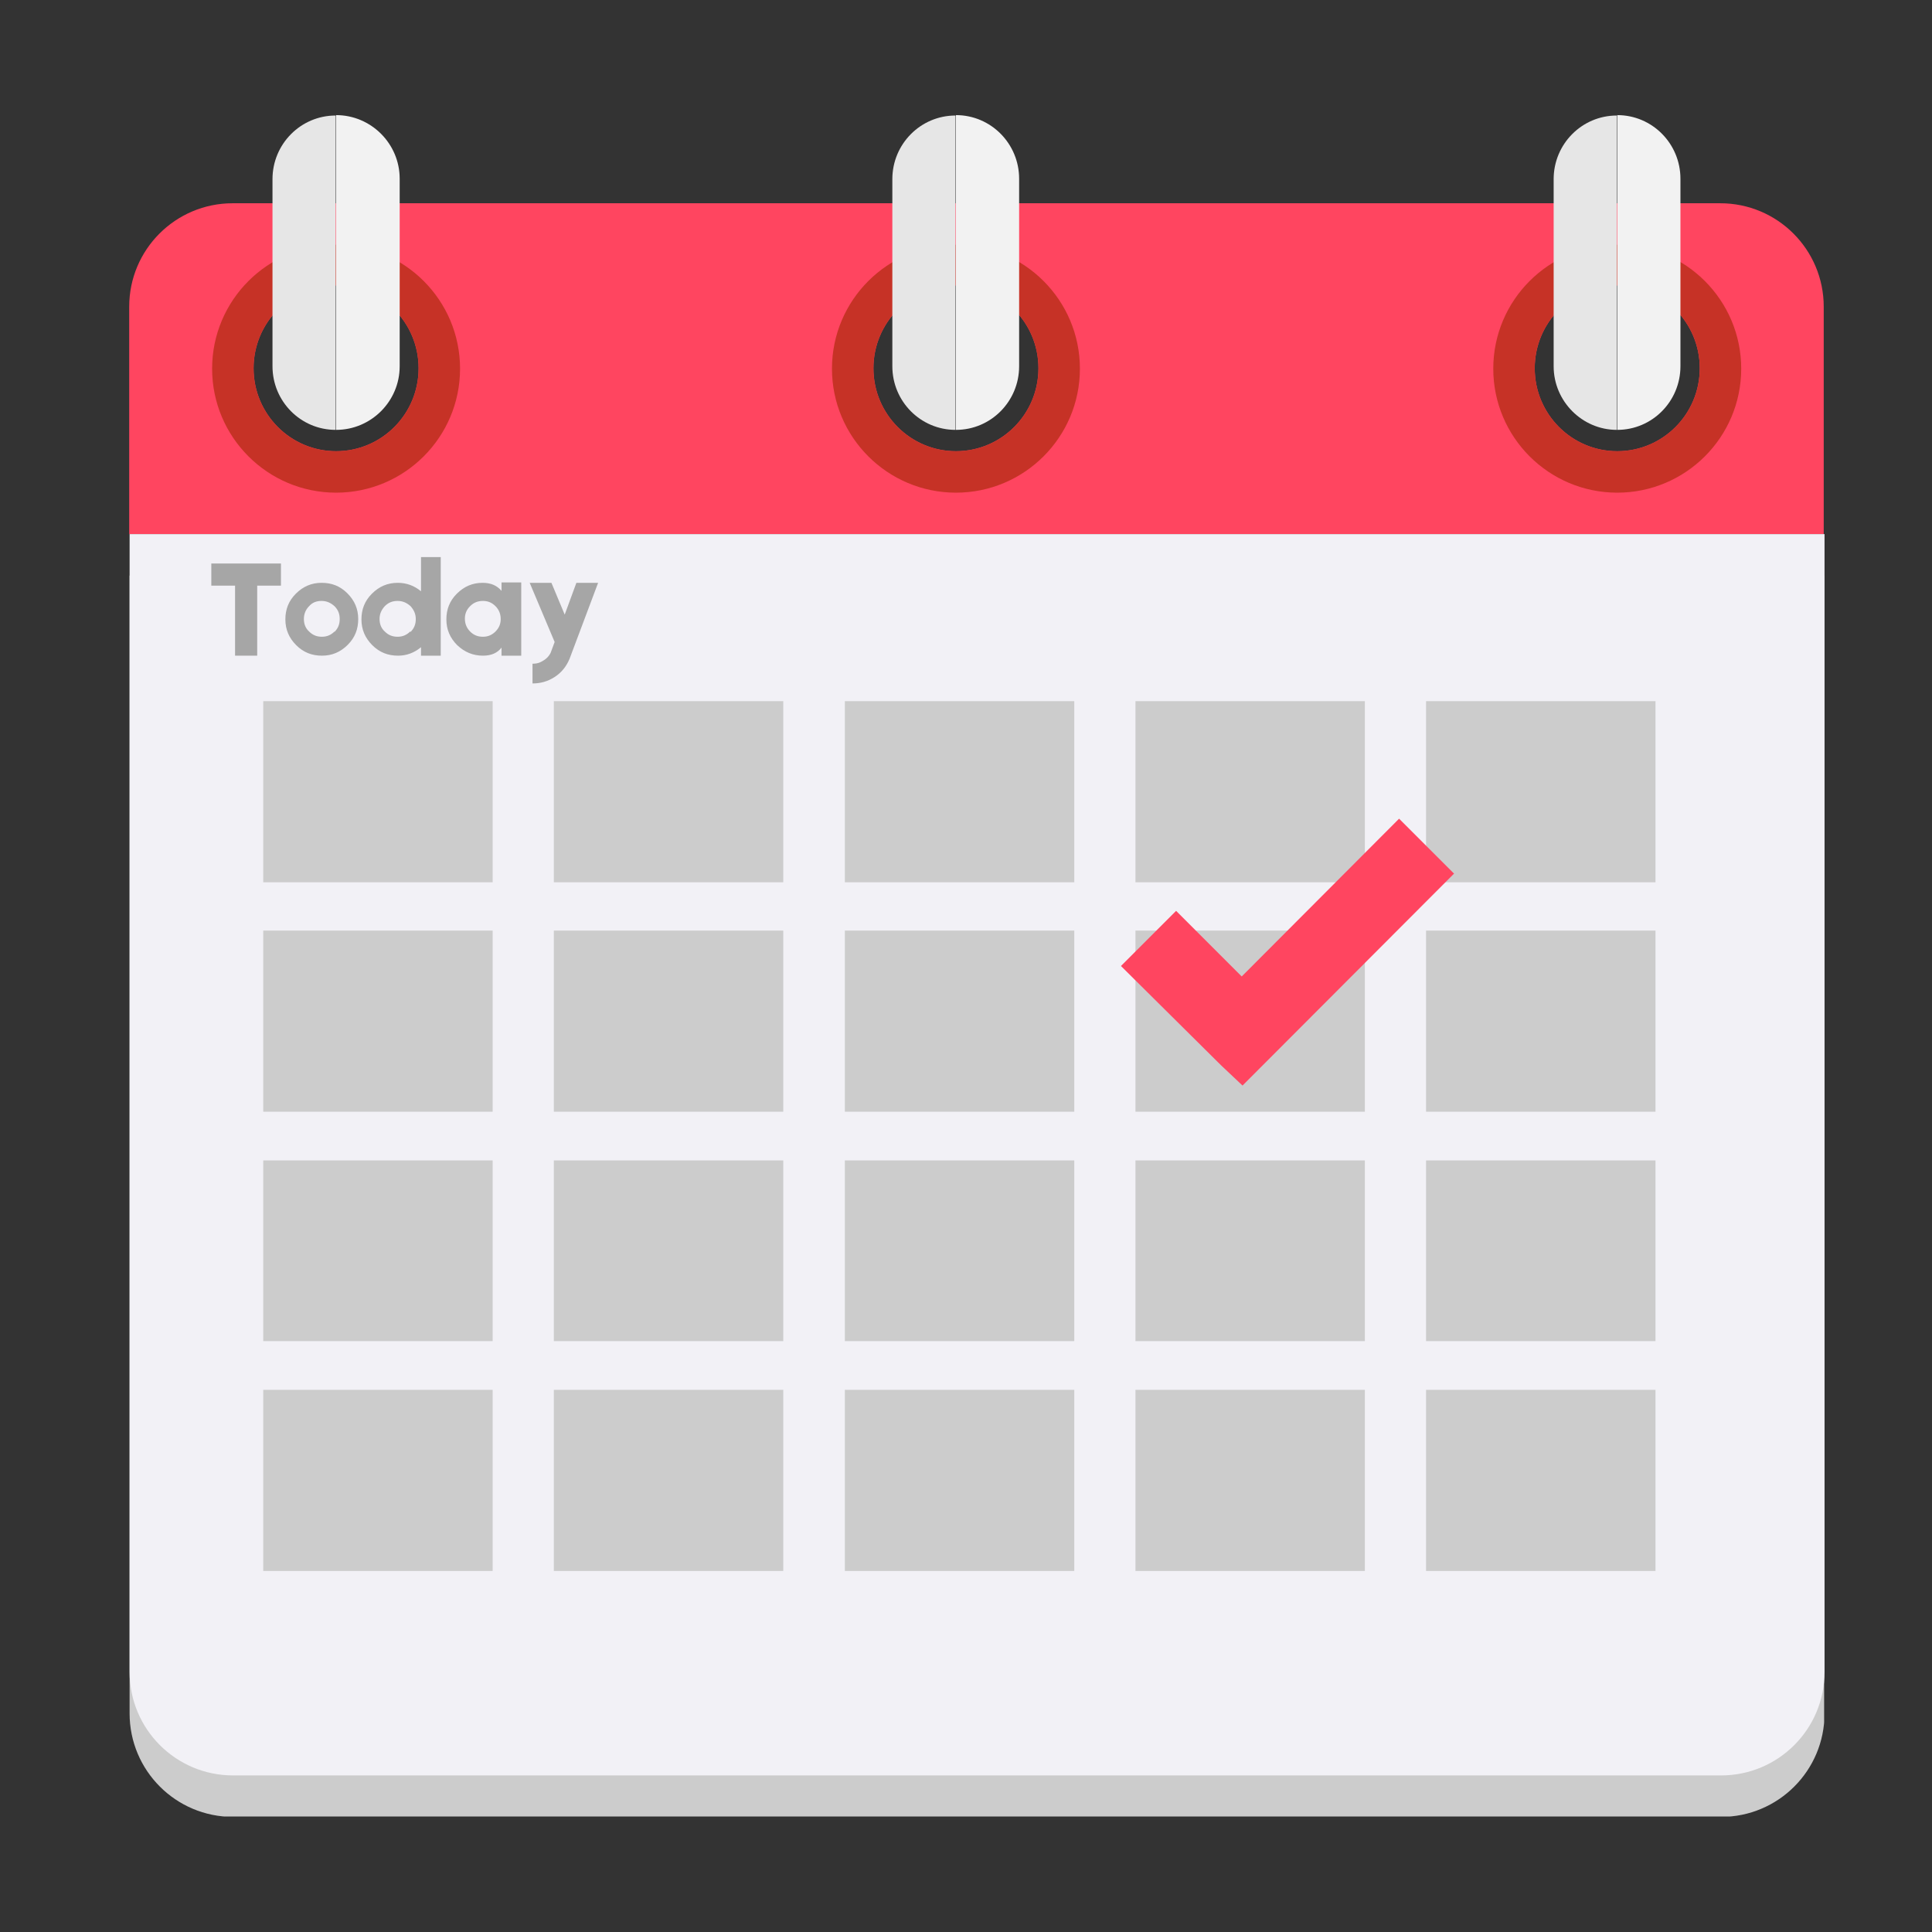 <?xml version="1.0" encoding="UTF-8"?>
<svg xmlns="http://www.w3.org/2000/svg" xmlns:xlink="http://www.w3.org/1999/xlink" version="1.1" viewBox="0 0 480 480">
  <rect x="0" y="0" width="480" height="480" fill="#333333" stroke="none"/>
  <defs>
    <style>
      .cls-1 {
        fill: none;
      }

      .cls-2 {
        fill: #e6e6e6;
      }

      .cls-3 {
        fill: #f2f1f6;
      }

      .cls-4 {
        fill: #ccc;
      }

      .cls-5 {
        fill: #c63226;
      }

      .cls-6 {
        fill: #a6a6a6;
      }

      .cls-7 {
        clip-path: url(#clippath-1);
      }

      .cls-8 {
        clip-path: url(#clippath-2);
      }

      .cls-9 {
        fill: #f2f2f2;
      }

      .cls-10 {
        fill: #ff4560;
      }

      .cls-11 {
        clip-path: url(#clippath);
      }
    </style>
    <clipPath id="clippath">
      <rect class="cls-1" x="32.2" y="142.4" width="421" height="308.9"/>
    </clipPath>
    <clipPath id="clippath-1">
      <rect class="cls-1" x="32.2" y="49.8" width="421" height="84"/>
    </clipPath>
    <clipPath id="clippath-2">
      <rect class="cls-1" x="32.2" y="132.5" width="421" height="309.3"/>
    </clipPath>
  </defs>
  <!-- Generator: Adobe Illustrator 28.7.0, SVG Export Plug-In . SVG Version: 1.2.0 Build 45)  -->
  <g>
    <g id="Layer_1">
      <g class="cls-11">
        <path class="cls-4" d="M32.2,143v282.7c0,14.2,11.5,25.7,25.7,25.7h369.7c14.2,0,25.7-11.5,25.7-25.7V143H32.2"/>
      </g>
      <g class="cls-7">
        <path class="cls-10" d="M401.8,112.1c-11.3,0-20.5-9.2-20.5-20.6s9.2-20.6,20.5-20.6,20.5,9.2,20.5,20.6-9.2,20.6-20.5,20.6ZM237.5,112.1c-11.3,0-20.5-9.2-20.5-20.6s9.2-20.6,20.5-20.6,20.5,9.2,20.5,20.6-9.2,20.6-20.5,20.6ZM83.5,112.1c-11.3,0-20.5-9.2-20.5-20.6s9.2-20.6,20.5-20.6,20.5,9.2,20.5,20.6-9.2,20.6-20.5,20.6ZM427.5,50.5H57.8c-14.2,0-25.7,11.5-25.7,25.7v56.5h421v-56.5c0-14.2-11.5-25.7-25.7-25.7"/>
      </g>
      <g class="cls-8">
        <path class="cls-3" d="M32.2,132.7v282.7c0,14.2,11.5,25.7,25.7,25.7h369.7c14.2,0,25.7-11.5,25.7-25.7V132.7H32.2"/>
      </g>
      <path class="cls-5" d="M83.5,112.1c-11.3,0-20.5-9.2-20.5-20.6s9.2-20.6,20.5-20.6,20.5,9.2,20.5,20.6-9.2,20.6-20.5,20.6ZM83.5,60.8c-17,0-30.8,13.8-30.8,30.8s13.8,30.8,30.8,30.8,30.8-13.8,30.8-30.8-13.8-30.8-30.8-30.8"/>
      <path class="cls-5" d="M237.5,112.1c-11.3,0-20.5-9.2-20.5-20.6s9.2-20.6,20.5-20.6,20.5,9.2,20.5,20.6-9.2,20.6-20.5,20.6ZM237.5,60.8c-17,0-30.8,13.8-30.8,30.8s13.8,30.8,30.8,30.8,30.8-13.8,30.8-30.8-13.8-30.8-30.8-30.8"/>
      <path class="cls-5" d="M401.8,112.1c-11.3,0-20.5-9.2-20.5-20.6s9.2-20.6,20.5-20.6,20.5,9.2,20.5,20.6-9.2,20.6-20.5,20.6ZM401.8,60.8c-17,0-30.8,13.8-30.8,30.8s13.8,30.8,30.8,30.8,30.8-13.8,30.8-30.8-13.8-30.8-30.8-30.8"/>
      <path class="cls-2" d="M67.7,44.4v46.6c0,8.7,7,15.8,15.7,15.8V28.7c-8.7,0-15.7,7.1-15.7,15.8"/>
      <path class="cls-9" d="M83.5,28.7v78.1c8.7,0,15.8-7.1,15.8-15.8v-46.6c0-8.7-7.1-15.8-15.8-15.8"/>
      <path class="cls-2" d="M221.7,44.4v46.6c0,8.7,7,15.8,15.7,15.8V28.7c-8.7,0-15.7,7.1-15.7,15.8"/>
      <path class="cls-9" d="M237.5,28.7v78.1c8.7,0,15.7-7.1,15.7-15.8v-46.6c0-8.7-7-15.8-15.7-15.8"/>
      <path class="cls-2" d="M386,44.4v46.6c0,8.7,7.1,15.8,15.7,15.8V28.7c-8.7,0-15.7,7.1-15.7,15.8"/>
      <path class="cls-9" d="M401.8,28.7v78.1c8.7,0,15.7-7.1,15.7-15.8v-46.6c0-8.7-7-15.8-15.7-15.8"/>
      <path class="cls-4" d="M122.4,219.2h-57v-45h57v45"/>
      <path class="cls-4" d="M194.6,219.2h-57v-45h57v45"/>
      <path class="cls-4" d="M266.9,219.2h-57v-45h57v45"/>
      <path class="cls-4" d="M339.1,219.2h-57v-45h57v45"/>
      <path class="cls-4" d="M411.3,219.2h-57v-45h57v45"/>
      <path class="cls-4" d="M122.4,276.2h-57v-45h57v45"/>
      <path class="cls-4" d="M194.6,276.2h-57v-45h57v45"/>
      <path class="cls-4" d="M266.9,276.2h-57v-45h57v45"/>
      <path class="cls-4" d="M339.1,276.2h-57v-45h57v45"/>
      <path class="cls-4" d="M411.3,276.2h-57v-45h57v45"/>
      <path class="cls-4" d="M122.4,333.2h-57v-44.9h57v44.9"/>
      <path class="cls-4" d="M194.6,333.2h-57v-44.9h57v44.9"/>
      <path class="cls-4" d="M266.9,333.2h-57v-44.9h57v44.9"/>
      <path class="cls-4" d="M339.1,333.2h-57v-44.9h57v44.9"/>
      <path class="cls-4" d="M411.3,333.2h-57v-44.9h57v44.9"/>
      <path class="cls-4" d="M122.4,390.3h-57v-45h57v45"/>
      <path class="cls-4" d="M194.6,390.3h-57v-45h57v45"/>
      <path class="cls-4" d="M266.9,390.3h-57v-45h57v45"/>
      <path class="cls-4" d="M339.1,390.3h-57v-45h57v45"/>
      <path class="cls-4" d="M411.3,390.3h-57v-45h57v45"/>
      <path class="cls-10" d="M361.3,217.1l-13.7-13.7-39.1,39.2-16.3-16.3-13.7,13.7,24.9,24.7,5.3,5,52.5-52.6"/>
      <path class="cls-6" d="M69.8,145.5h-5.9v17.4h-5.5v-17.4h-5.9v-5.5h17.3v5.5Z"/>
      <path class="cls-6" d="M79.9,144.8c2.5,0,4.6.8,6.4,2.6,1.8,1.8,2.7,3.9,2.7,6.4,0,2.5-.8,4.6-2.6,6.4-1.8,1.8-3.9,2.7-6.4,2.7-2.5,0-4.6-.8-6.4-2.6-1.8-1.8-2.7-3.9-2.7-6.4,0-2.5.8-4.6,2.6-6.4,1.8-1.8,3.9-2.7,6.4-2.7ZM83.1,157c.9-.9,1.3-1.9,1.3-3.2s-.4-2.3-1.3-3.2c-.9-.8-1.9-1.3-3.2-1.3s-2.3.4-3.1,1.3c-.9.9-1.3,2-1.3,3.2s.4,2.3,1.3,3.1c.9.9,1.9,1.3,3.2,1.3,1.3,0,2.3-.5,3.1-1.3Z"/>
      <path class="cls-6" d="M104.6,162.9v-2.1c-1.7,1.4-3.6,2.1-5.7,2.1-2.5,0-4.6-.8-6.4-2.6-1.8-1.8-2.7-3.9-2.7-6.4,0-2.5.8-4.6,2.6-6.4,1.8-1.8,3.9-2.7,6.4-2.7,2.2,0,4.1.7,5.8,2.1v-8.5h4.9v24.5s-4.9,0-4.9,0ZM102,157c.9-.9,1.3-1.9,1.3-3.2,0-1.3-.5-2.3-1.3-3.2-.9-.8-1.9-1.3-3.2-1.3s-2.3.4-3.2,1.3c-.9,1-1.3,2-1.3,3.2,0,1.2.4,2.3,1.3,3.1.9.9,1.9,1.3,3.2,1.3,1.3,0,2.3-.5,3.1-1.3Z"/>
      <path class="cls-6" d="M124.6,144.7h4.9v18.2h-4.9v-2c-1,1.3-2.5,2-4.6,2-2.5,0-4.6-.9-6.4-2.6-1.8-1.8-2.7-3.9-2.7-6.4,0-2.5.8-4.6,2.6-6.4,1.8-1.8,3.9-2.7,6.4-2.7,2.1,0,3.6.7,4.7,2v-2ZM123.1,156.9c.9-.9,1.3-1.9,1.3-3.1s-.4-2.3-1.3-3.2c-.9-.9-1.9-1.3-3.1-1.3-1.3,0-2.3.4-3.2,1.3-.9.9-1.3,1.9-1.3,3.1s.4,2.3,1.3,3.2c.9.9,1.9,1.3,3.2,1.3,1.3,0,2.3-.5,3.1-1.3Z"/>
      <path class="cls-6" d="M148.6,144.8l-7.1,18.9c-.8,1.9-2,3.4-3.7,4.5-1.7,1.1-3.5,1.6-5.5,1.6v-4.9c.7,0,1.5-.1,2.2-.5,1-.5,1.8-1.2,2.3-2.2l1-2.7-6.2-14.7h5.4l3.3,7.9,2.9-7.9h5.4Z"/>
    </g>
  </g>
</svg>